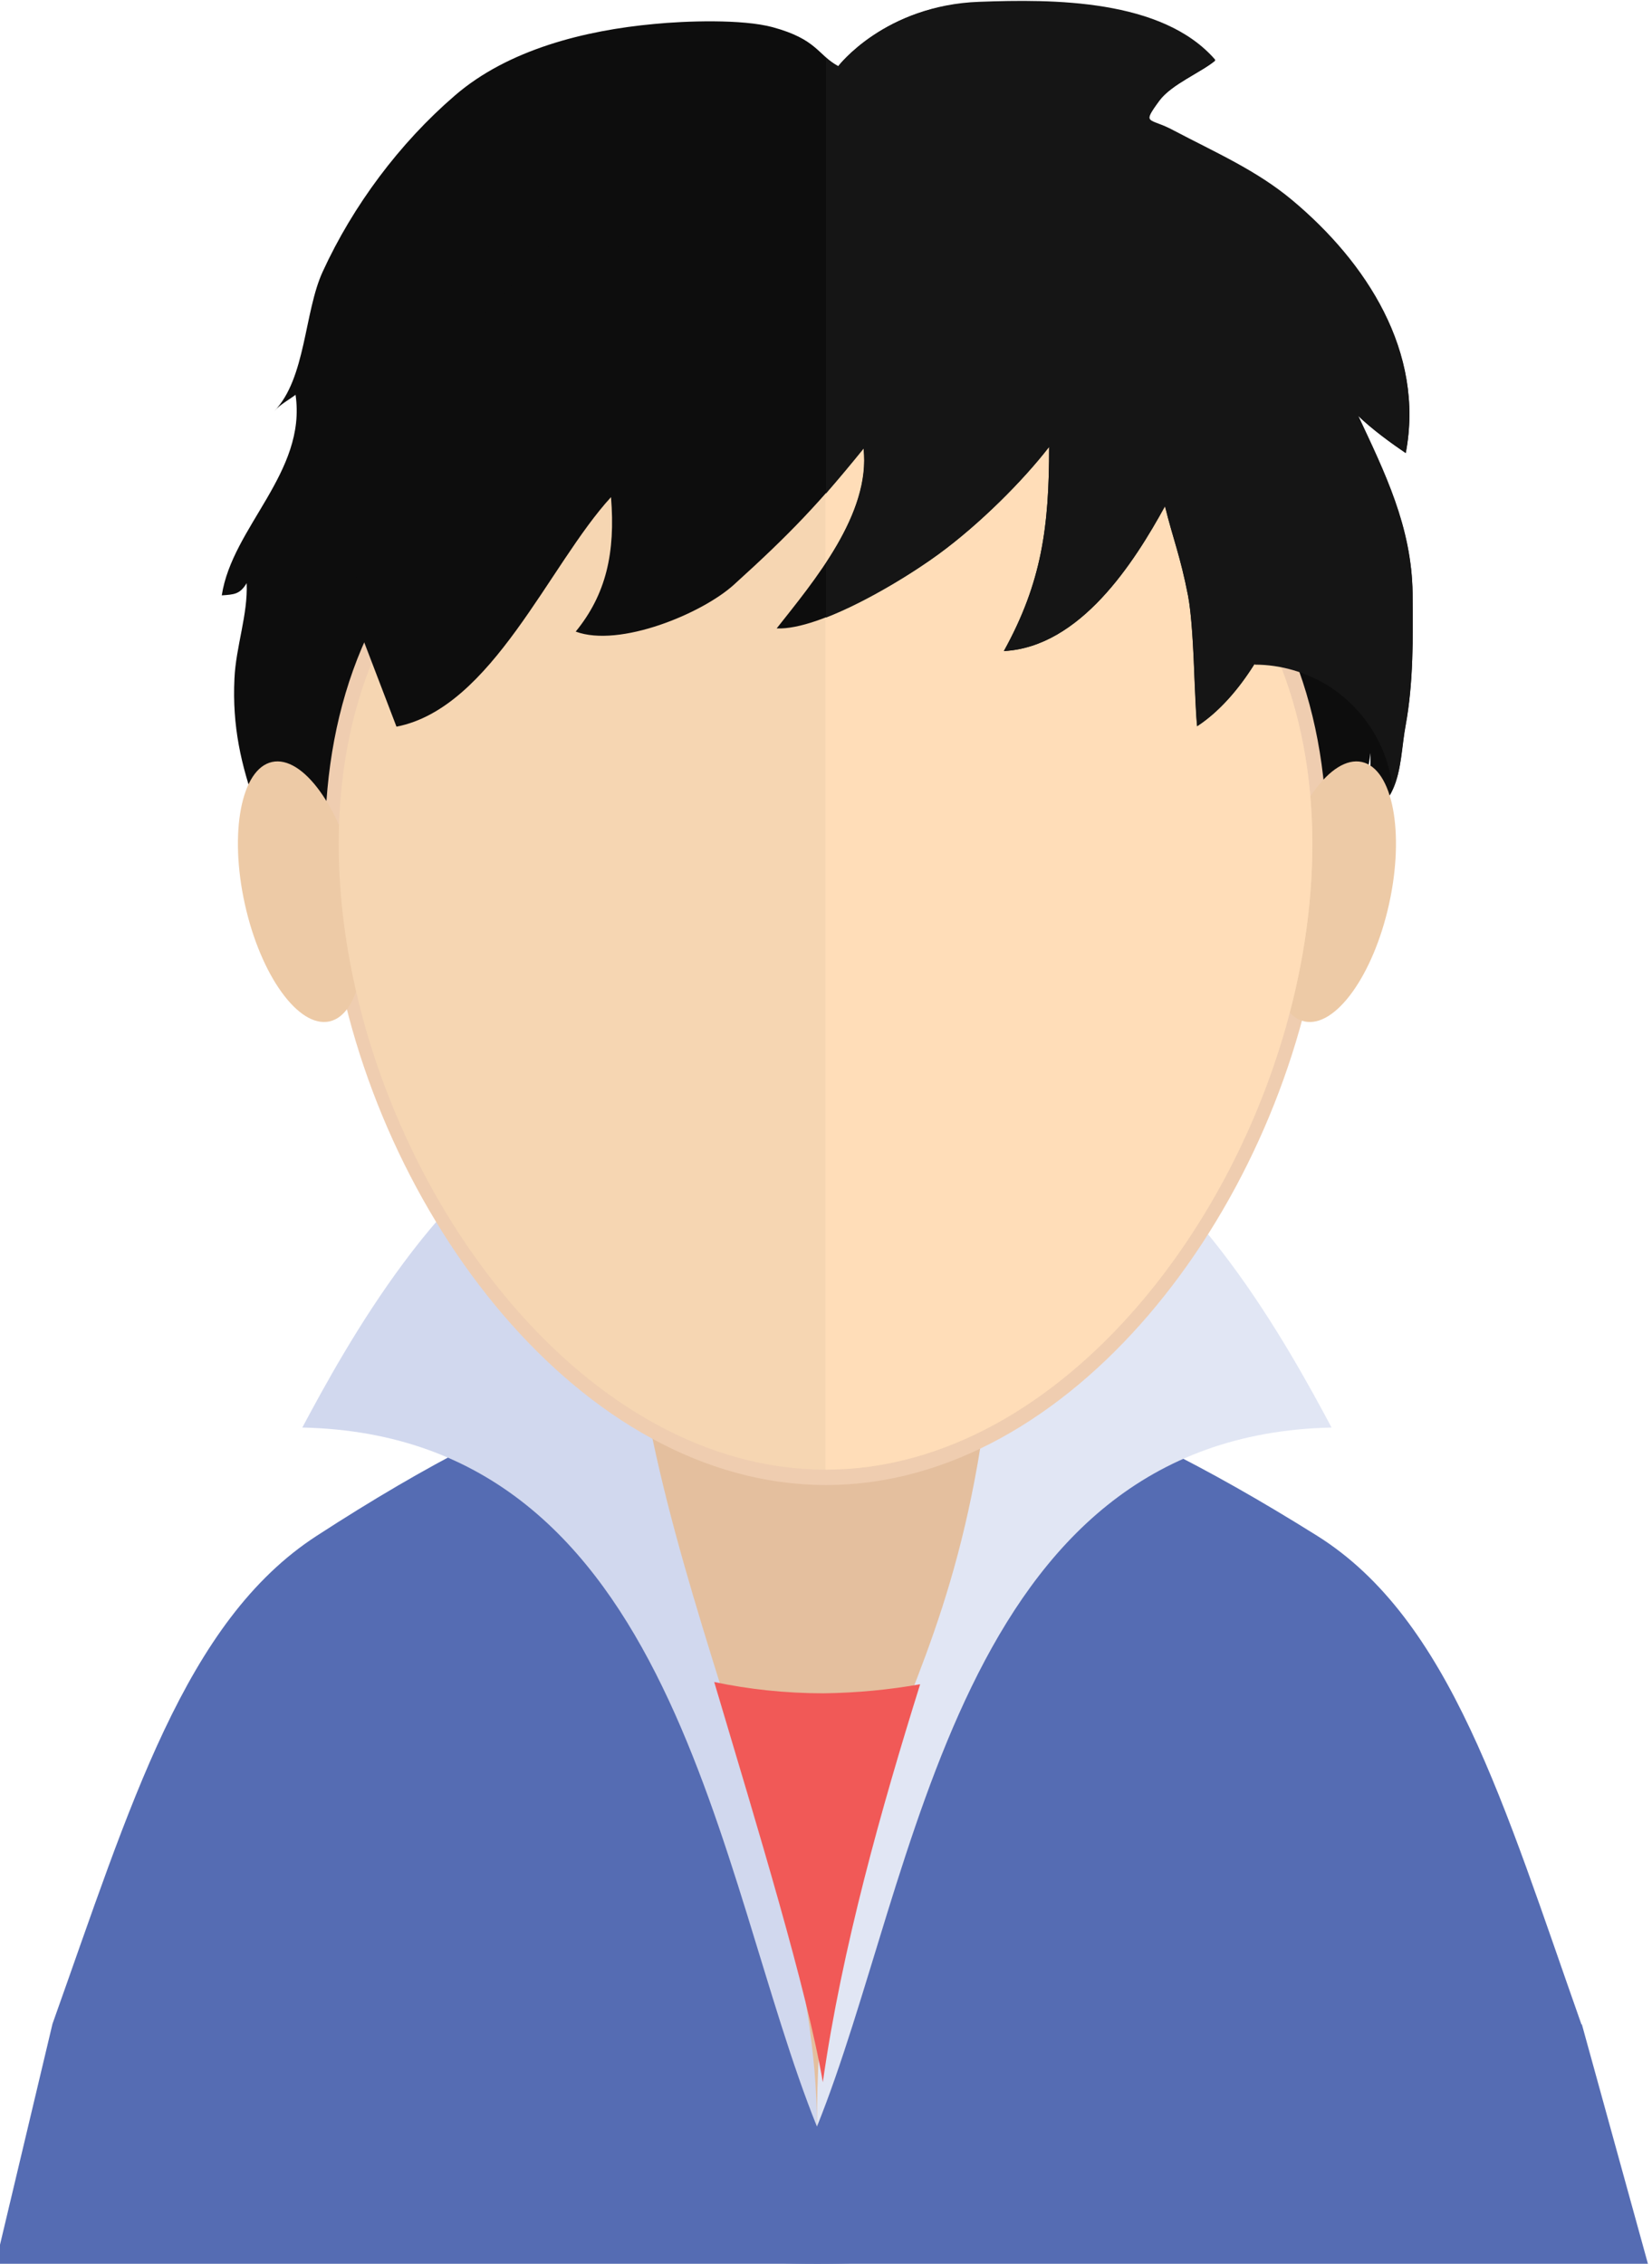 <?xml version="1.0" encoding="utf-8"?>
<!-- Generator: Adobe Illustrator 16.0.0, SVG Export Plug-In . SVG Version: 6.00 Build 0)  -->
<!DOCTYPE svg PUBLIC "-//W3C//DTD SVG 1.1//EN" "http://www.w3.org/Graphics/SVG/1.1/DTD/svg11.dtd">
<svg version="1.1" id="Layer_1" xmlns="http://www.w3.org/2000/svg" xmlns:xlink="http://www.w3.org/1999/xlink" x="0px" y="0px"
	 width="365px" height="500px" viewBox="0 0 365 500" style="enable-background:new 0 0 365 500;" xml:space="preserve">
<style type="text/css">
<![CDATA[
	.st0{fill:#151515;}
	.st1{fill-rule:evenodd;clip-rule:evenodd;fill:#E1E6F4;}
	.st2{fill-rule:evenodd;clip-rule:evenodd;fill:#E4BF9E;}
	.st3{fill-rule:evenodd;clip-rule:evenodd;fill:#EDCAA6;}
	.st4{fill-rule:evenodd;clip-rule:evenodd;fill:#EFCDB0;}
	.st5{fill-rule:evenodd;clip-rule:evenodd;fill:#556CB3;}
	.st6{fill-rule:evenodd;clip-rule:evenodd;fill:#F15957;}
	.st7{fill-rule:evenodd;clip-rule:evenodd;fill:#F6D6B2;}
	.st8{fill-rule:evenodd;clip-rule:evenodd;fill:#FFDDB8;}
	.st9{fill:#0D0D0D;}
	.st10{fill-rule:evenodd;clip-rule:evenodd;fill:#D1D8EE;}
]]>
</style>
<path class="st5" d="M70,339.2C40.8,358.1,28.8,398.8,11.6,447c47.9,33.4,106.2,53,169,53c62.8,0,120.9-19.6,168.8-52.9
	c-17.1-48.4-28.9-89.4-58.4-107.9c-50.5-31.6-80.9-39.2-110.7-39.6C149.9,299.2,120.1,306.7,70,339.2z"/>
<path class="st2" d="M138.7,188.5h83.6v120.9c0,20.5-32.3,94.1-41.8,160.2c-6.9-40.2-41.8-137.6-41.8-160.2V188.5z"/>
<path class="st10" d="M180.5,469.7c0-65.1-48.7-141.1-40.5-212.8c-5.1-3-9.9-6.6-14.6-10.5c-28,12.8-48.9,50.7-58.6,68.9
	C149.5,317.1,158.3,414.7,180.5,469.7z"/>
<path class="st1" d="M180.5,469.7c0-94,40.5-86.4,40.5-212.8c5.1-3,9.9-6.6,14.6-10.5c28,12.8,48.9,50.7,58.6,68.9
	C211.5,317.1,202.7,414.7,180.5,469.7z"/>
<path class="st6" d="M203.3,372c-8.5,27.2-17.3,58.3-21.5,87.9c-3.5-20.5-14.3-55.8-24-88.4c7.5,1.6,15.7,2.5,24.2,2.5
	C189.4,373.9,196.6,373.2,203.3,372z"/>
<polygon class="st5" points="11.6,447 180.5,469.7 349.5,447.1 364.1,500 -1,500 "/>
<path class="st9" d="M185.2,14.6c-4.6-2.5-4.6-5.9-14.5-8.6c-6.7-1.8-19.1-1.4-26.2-0.7c-15.2,1.4-32.2,5.6-44,15.8
	C88.3,31.6,78,45.4,71.3,60c-4.1,8.9-3.7,23.6-10.7,30.8c1.2-1.4,3.4-2.6,4.7-3.6c2.5,17.1-14,29.2-16.3,44.3c2.7-0.2,4-0.2,5.5-2.7
	c0.3,6.9-2.4,14.1-2.7,21.1c-0.5,10.4,1.4,19,4.9,28.7c-0.2-2.6,0.2-5.7,1.6-8.1c2.2,11.1,8.3,20.5,14.3,30.1
	c4.1,6.5,9.7,16.8,15.7,21.3c1.4-4.6,2.8-12.4,8.7-12c3,0.2,8.6,7.3,10.8,9.2c5.8,5,9.8,8.3,17.9,7.1c12.5-1.9,21.4-7.2,34.4-4.9
	c6.1,1.1,11.2,4.6,17.2,5.6c9.1,1.5,11.1-4.9,18.5-8.4c11.7-5.5,24.3-1.6,36.7-1.5c4.3,0,11.2,0,15.1,1.4c5.3,2,4.9,6,11.3,2.3
	c1.9,3.3,6.1,2.1,9.4,1.4c-0.3,1.9,0.6,4.3,0.2,6.2c8.1-0.2,17.2-18.5,20.5-25c5.9-11.4,12.2-24.5,13.8-37c0,4.4-0.1,9,0.1,13.4
	c6.9-3.8,6.3-12.2,7.6-19.3c1.8-9.5,1.7-19.6,1.6-29.3c-0.2-14.6-6.1-26.5-12.1-39.3c3.2,3.1,7.5,6.2,10.6,8.3
	c4.2-22.2-8.7-42-25.1-55.7c-7.9-6.6-16.9-10.5-26.2-15.4c-5.3-2.9-7.3-1.1-3.1-6.8c2.7-3.6,9.2-6.2,12.3-8.8
	c-11.7-13.5-36-13.4-52.1-12.8C195.6,1,185.2,14.6,185.2,14.6z"/>
<path class="st4" d="M182.5,87.3c182.2,0,108.3,240.7,0,240.7C74.1,328,0.3,87.3,182.5,87.3z"/>
<g>
	<path class="st3" d="M300.9,168.3c6.8,1.5,9.5,15.6,6,31.4c-3.5,15.8-11.9,27.4-18.7,25.9c-6.8-1.5-9.5-15.6-6-31.4
		C285.7,178.4,294.1,166.8,300.9,168.3z"/>
	<path class="st3" d="M60.1,168.3c-6.8,1.5-9.5,15.6-6,31.4c3.5,15.8,11.9,27.4,18.7,25.9c6.8-1.5,9.5-15.6,6-31.4
		C75.3,178.4,66.9,166.8,60.1,168.3z"/>
</g>
<path class="st7" d="M182.4,90.7c-177.1,0-105.3,233.9,0,233.9C287.7,324.6,359.5,90.7,182.4,90.7z"/>
<path class="st8" d="M182.4,90.7c177.1,0,105.3,233.9,0,233.9V90.7z"/>
<path class="st9" d="M87.6,160.5c21.1-4.1,33.7-35.8,47.4-50.7c1,12.3-1.1,21.5-7.8,29.7c9.7,3.6,28-4,35-10.4
	c12.5-11.3,19-18.2,28.6-30.1c1.6,14.5-11,29.4-19.2,39.8c9.8,0.4,28.5-11.1,35.9-16.5c9-6.6,18.5-16.1,24.3-23.6
	c0,17.6-1.6,29.9-10,45.1c16.9-0.9,28.8-19.6,35.6-32c1.7,7,3.4,11,5.1,19.8c1.3,6.9,1.4,22,2,28.8c11-7.2,18.7-23.1,21-33.9
	c3.6-17.3-6.1-31.2-14.8-44.9c-4.6-7.2-10.9-10.1-17.2-15c-6.1-4.7-10.9-11.1-17.4-15.6c-16-11.1-35.1-13.2-54.3-14.5
	c-15.9-1.1-30.5,1.7-45.5,7.7c-12.3,4.9-20.8,16.6-30,26c-17.3,17.8-28,40.5-28,66L87.6,160.5z"/>
<path class="st0" d="M312.1,130.9c-0.2-14.6-6.1-26.5-12.1-39.3c3.2,3.1,7.5,6.2,10.6,8.3c4.2-22.2-8.7-42-25.1-55.7
	c-7.9-6.6-16.9-10.5-26.2-15.4c-5.3-2.9-7.3-1.1-3.1-6.8c2.7-3.6,9.2-6.2,12.3-8.8c-11.7-13.5-36-13.4-52.1-12.8
	c-20.8,0.7-31.2,14.3-31.2,14.3c-1.1-0.6-1.9-1.2-2.7-1.9V23v13.5v5.2V109c2.6-3,5.3-6.2,8.3-9.9c1,8.6-3.1,17.4-8.3,25.3v12
	c9.3-3.6,19.9-10.3,25-14.1c9-6.6,18.5-16.1,24.3-23.6c0,17.6-1.6,29.9-10,45.1c16.9-0.9,28.8-19.6,35.6-32c1.7,7,3.4,11,5.1,19.8
	c0.8,4.2,1.2,11.6,1.4,18.2c0.2,4.1,0.3,8,0.6,10.6c4.9-3.2,9.2-8.2,12.6-13.6c0,0,0-0.1,0.1-0.1v0.1c5.9,0,11.3,1.7,16,4.5
	c7.9,4.9,13.5,13.3,14.5,23c2-4.1,2-9.5,2.9-14.2C312.3,150.7,312.2,140.6,312.1,130.9z"/>
</svg>

